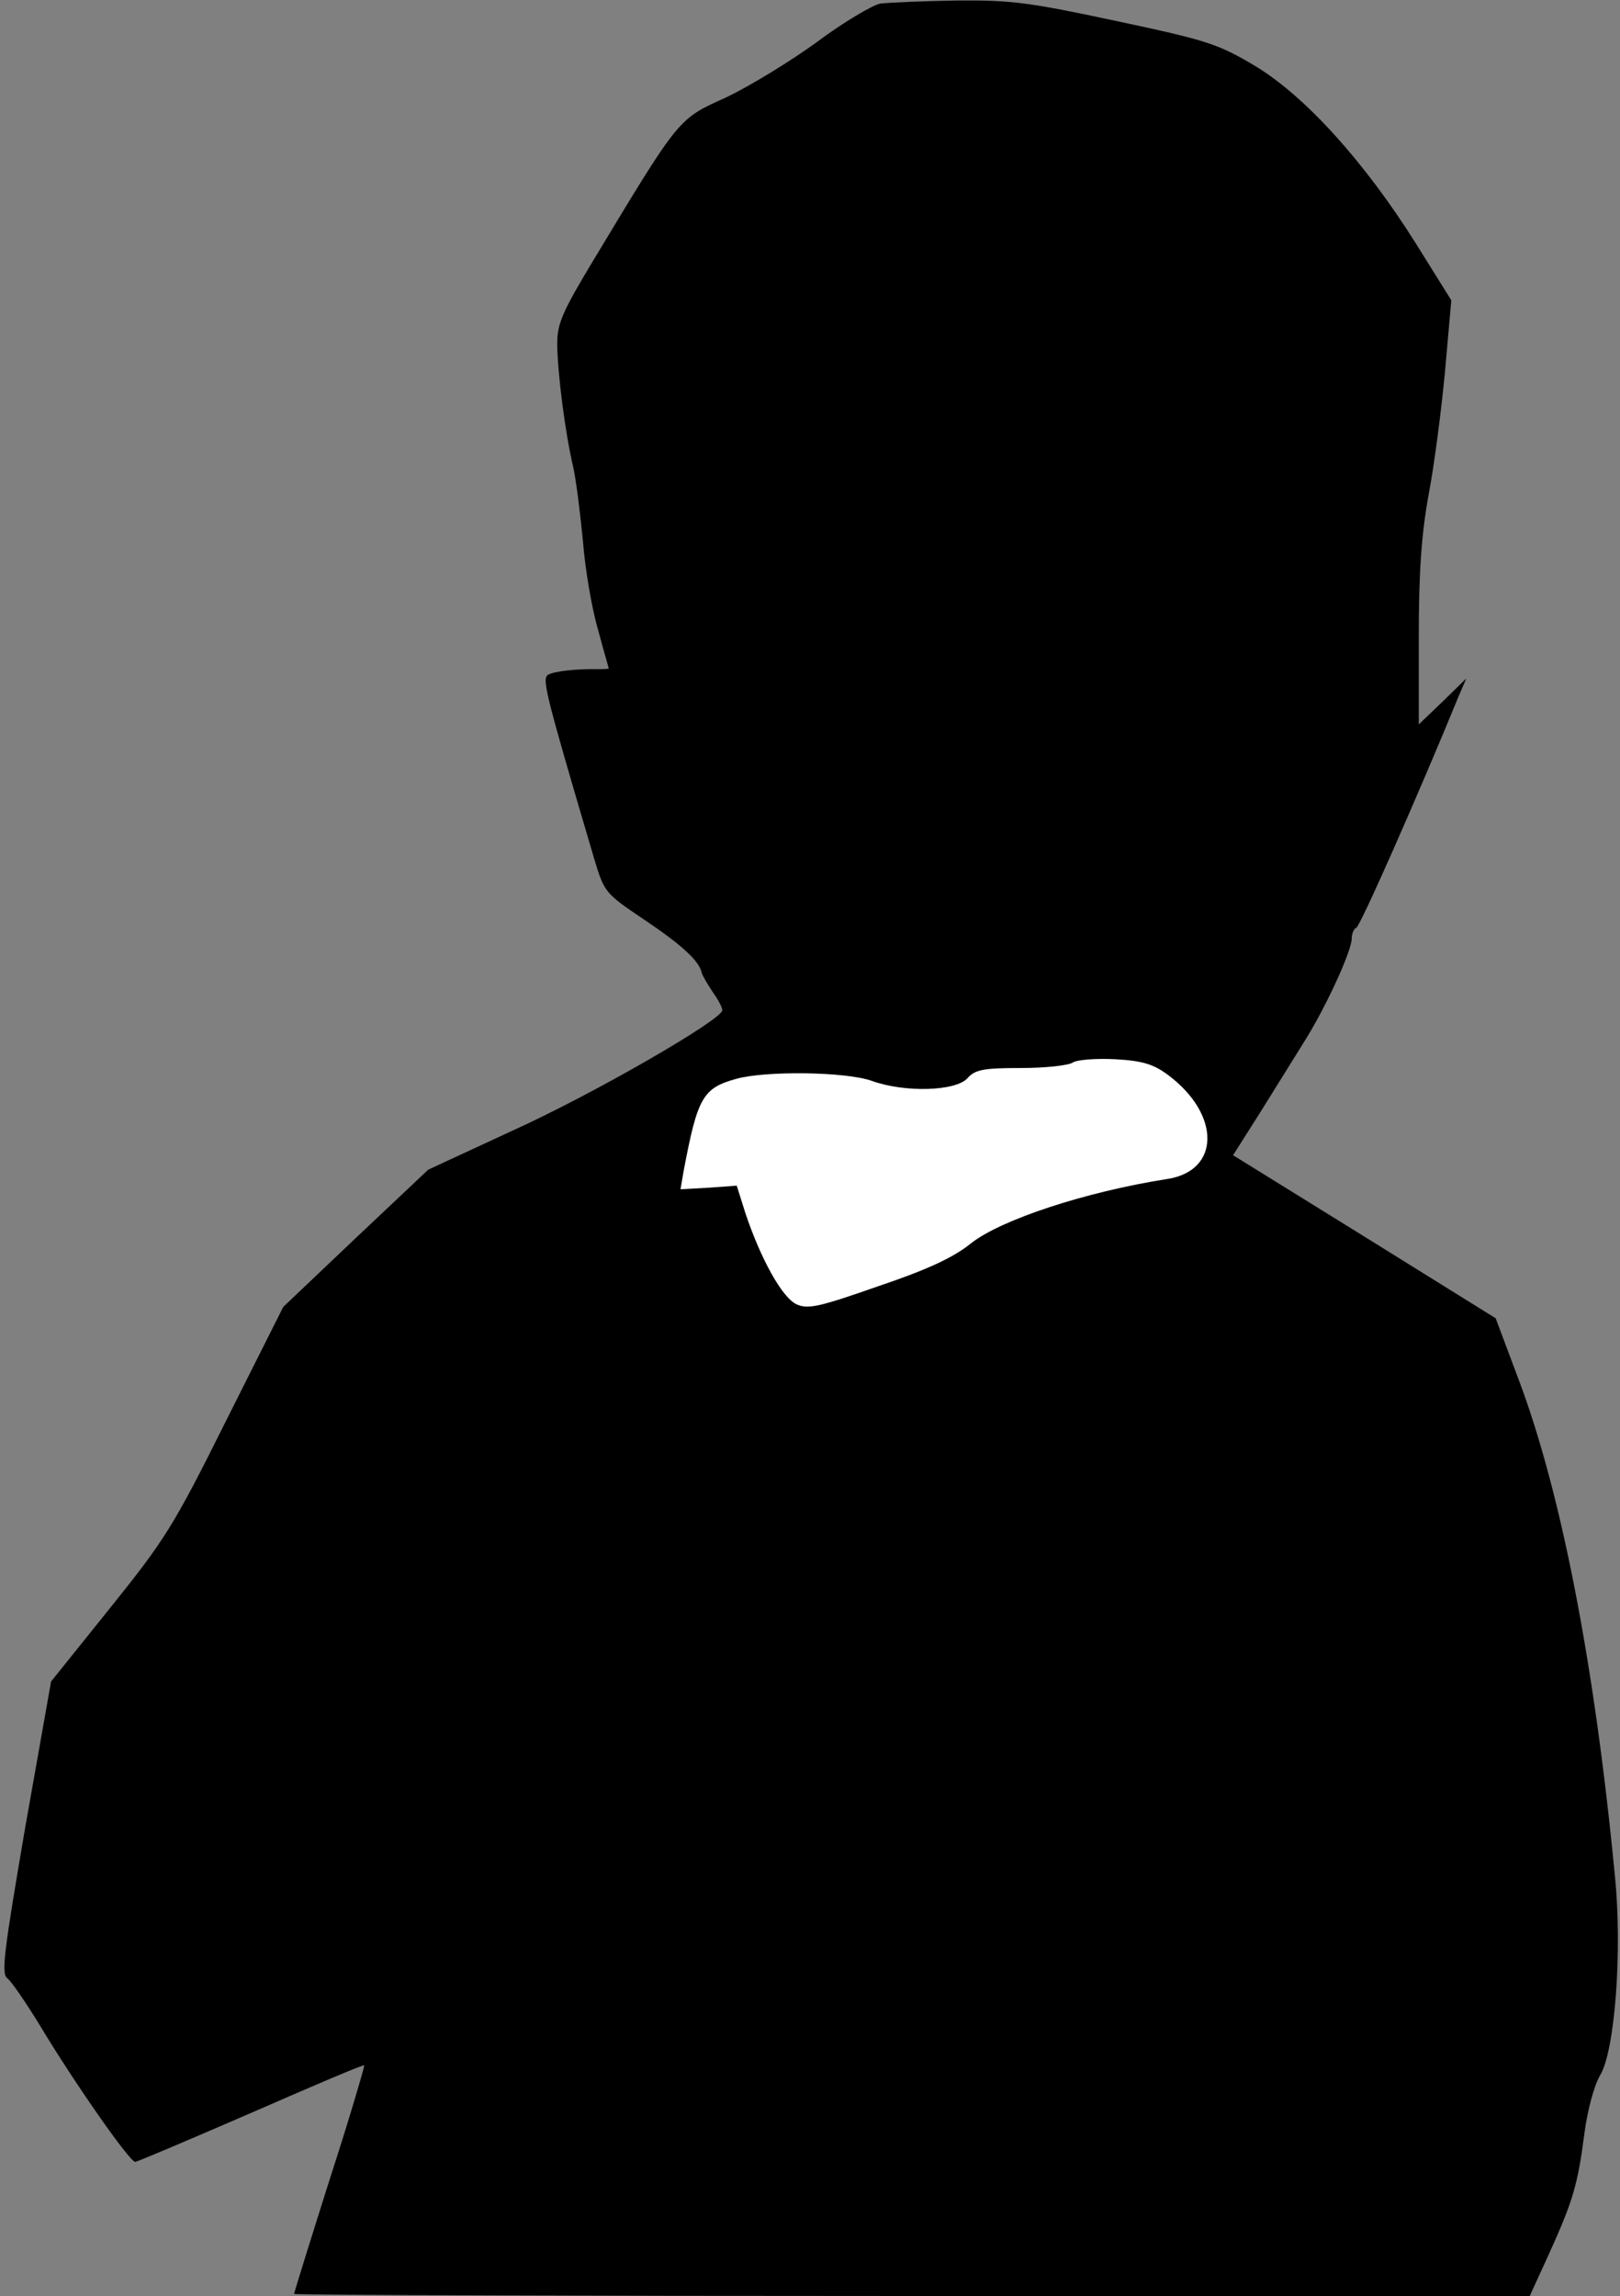 <?xml version="1.0" standalone="no"?>
<!DOCTYPE svg PUBLIC "-//W3C//DTD SVG 20010904//EN"
 "http://www.w3.org/TR/2001/REC-SVG-20010904/DTD/svg10.dtd">
<svg version="1.0" xmlns="http://www.w3.org/2000/svg"
 width="314pt" height="445pt" viewBox="0 0 314 445"
 preserveAspectRatio="xMidYMid meet">
<rect x="0" y="0" width="314" height="445" fill="#808080" stroke="none"/>
<g transform="translate(0,445) scale(0.1,-0.1)"
fill="#000000" stroke="none">
<path fill="#000000" stroke="none" d="M1706 4443 c-15 -3 -71 -36 -122 -74
-52 -38 -131 -86 -177 -108 -93 -42 -89 -37 -256 -314 -62 -103 -71 -124 -71
-165 1 -57 15 -169 31 -237 6 -27 14 -93 19 -145 4 -52 17 -129 29 -170 11
-41 21 -75 21 -76 0 0 -8 -1 -17 -1 -48 1 -89 -4 -101 -11 -12 -8 -4 -39 89
-354 20 -67 21 -69 97 -120 73 -49 107 -80 112 -103 1 -5 11 -22 21 -37 10
-14 19 -30 19 -36 0 -18 -249 -162 -408 -234 l-162 -75 -141 -133 -140 -133
-111 -221 c-102 -205 -119 -231 -225 -363 l-114 -142 -50 -282 c-41 -240 -47
-284 -35 -293 8 -6 36 -47 63 -91 64 -107 174 -265 185 -265 4 0 105 43 225
95 119 52 217 94 219 92 1 -1 -28 -101 -67 -221 -38 -120 -69 -220 -69 -222 0
-2 539 -4 1198 -4 l1197 0 38 83 c46 102 55 132 68 232 6 46 19 93 30 112 29
46 44 242 29 388 -39 408 -104 742 -186 960 l-45 120 -254 158 -255 158 52 82
c28 45 66 106 84 135 41 64 94 178 94 203 0 9 4 19 9 21 7 2 119 255 198 448
l15 35 -46 -45 -46 -44 0 170 c0 124 5 198 19 275 11 57 25 166 32 241 l12
136 -68 109 c-101 161 -216 287 -312 345 -72 43 -94 50 -268 87 -168 36 -204
41 -310 40 -66 -1 -133 -4 -149 -6z"/>
<path fill="#ffffff" stroke="none" d="M2266 2365 c100 -76 99 -184 -3 -200
-160 -25 -322 -79 -380 -124 -34 -28 -86 -52 -181 -84 -114 -40 -136 -45 -158
-35 -28 13 -69 87 -99 176 l-17 54 -55 -4 -54 -3 6 35 c27 143 37 161 102 179
57 16 213 14 263 -4 64 -23 162 -20 185 5 15 17 31 20 104 20 47 0 93 5 101
11 8 5 45 8 82 6 54 -3 75 -10 104 -32z"/>
</g>
</svg>
